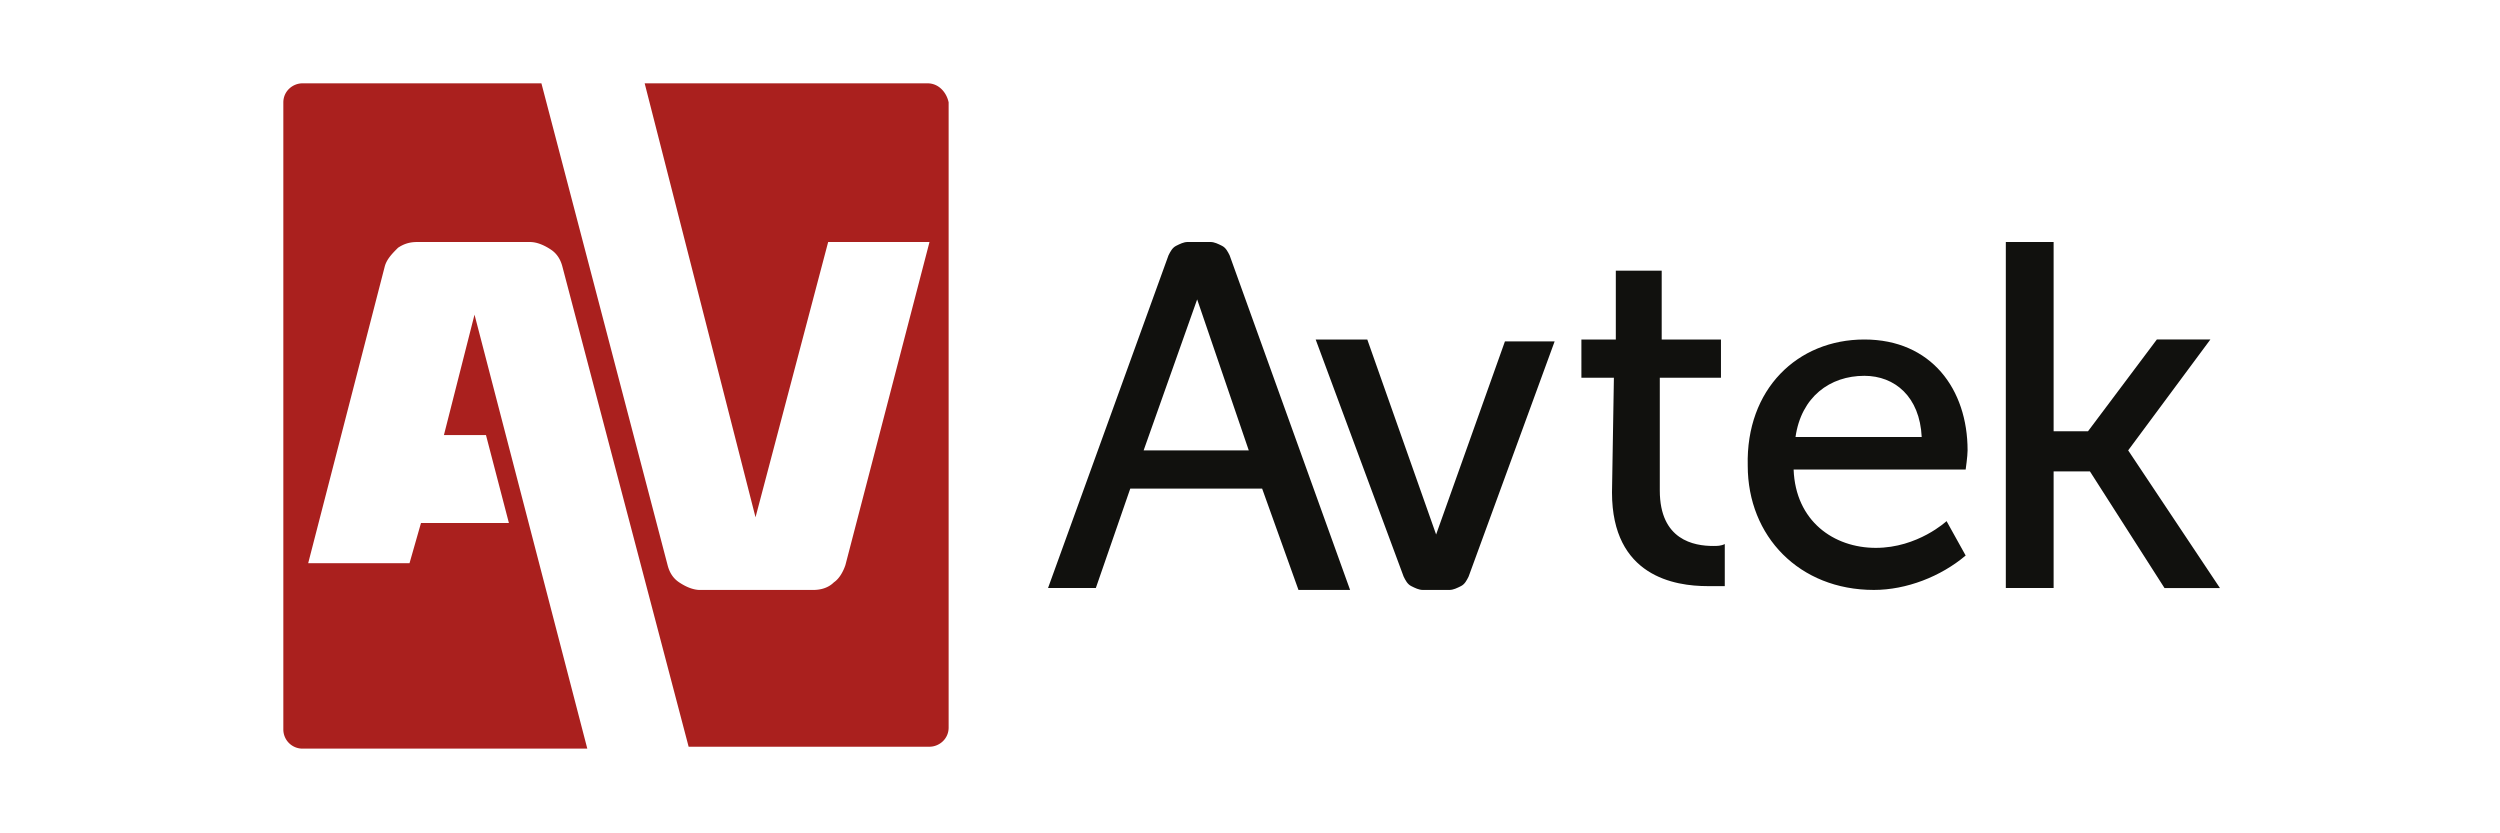<svg width="150" height="50" fill="none" xmlns="http://www.w3.org/2000/svg"><path d="M75.73 29.318h-7.915l-2.065 5.964h-2.868l7.227-19.959c.115-.229.23-.458.459-.573.229-.115.458-.23.688-.23h1.376c.23 0 .46.115.689.23.229.115.344.344.458.573l7.227 20.074h-3.097l-2.18-6.08zm-3.9-11.356l-3.212 9.061h6.308l-3.097-9.061zM86.167 32.07l4.129-11.586h2.982l-5.161 14.109c-.115.23-.23.459-.46.574-.229.114-.458.229-.687.229h-1.606c-.23 0-.46-.115-.689-.23-.229-.114-.344-.344-.458-.573L78.94 20.37h3.097l4.13 11.7zm10.667-9.406h-1.95V20.37h2.065v-4.13h2.753v4.13h3.556v2.294h-3.67v6.767c0 2.983 2.064 3.327 3.211 3.327.229 0 .459 0 .688-.115v2.524h-1.032c-1.95 0-5.735-.574-5.735-5.621l.114-6.882zm15.027-2.294c4.014 0 6.194 2.982 6.194 6.652 0 .345-.115 1.148-.115 1.148h-10.323c.114 3.097 2.408 4.702 4.932 4.702 2.524 0 4.244-1.605 4.244-1.605l1.147 2.064c-1.491 1.262-3.556 2.065-5.506 2.065-4.473 0-7.57-3.212-7.57-7.456-.115-4.588 2.982-7.57 6.997-7.57zm3.441 5.85c-.115-2.41-1.606-3.671-3.441-3.671-2.065 0-3.786 1.262-4.13 3.67h7.571zm5.047-11.7h2.868v11.355h2.064l4.13-5.506h3.212l-4.933 6.653 5.506 8.26h-3.326l-4.474-6.998h-2.179v6.997h-2.868v-20.76z" fill="#11110E"/><path d="M56.918 6.147v37.509c0 .688-.574 1.147-1.147 1.147H41.318l-7.57-28.791c-.116-.46-.345-.803-.69-1.033-.343-.229-.802-.458-1.26-.458h-6.769c-.458 0-.802.114-1.147.344-.344.344-.688.688-.803 1.147l-4.588 17.78h6.08l.688-2.41h5.276l-1.376-5.276h-2.524l1.836-7.227 6.767 26.039h-17.09A1.15 1.15 0 0117 43.771V6.147C17 5.46 17.573 5 18.147 5h14.338l7.57 28.906c.116.459.345.803.69 1.032.343.23.802.46 1.26.46h6.768c.46 0 .918-.116 1.262-.46.344-.23.574-.688.689-1.032L55.77 14.52h-6.08l-4.359 16.517L38.68 5h16.977c.688 0 1.147.574 1.262 1.147z" fill="#AA201E"/></svg>